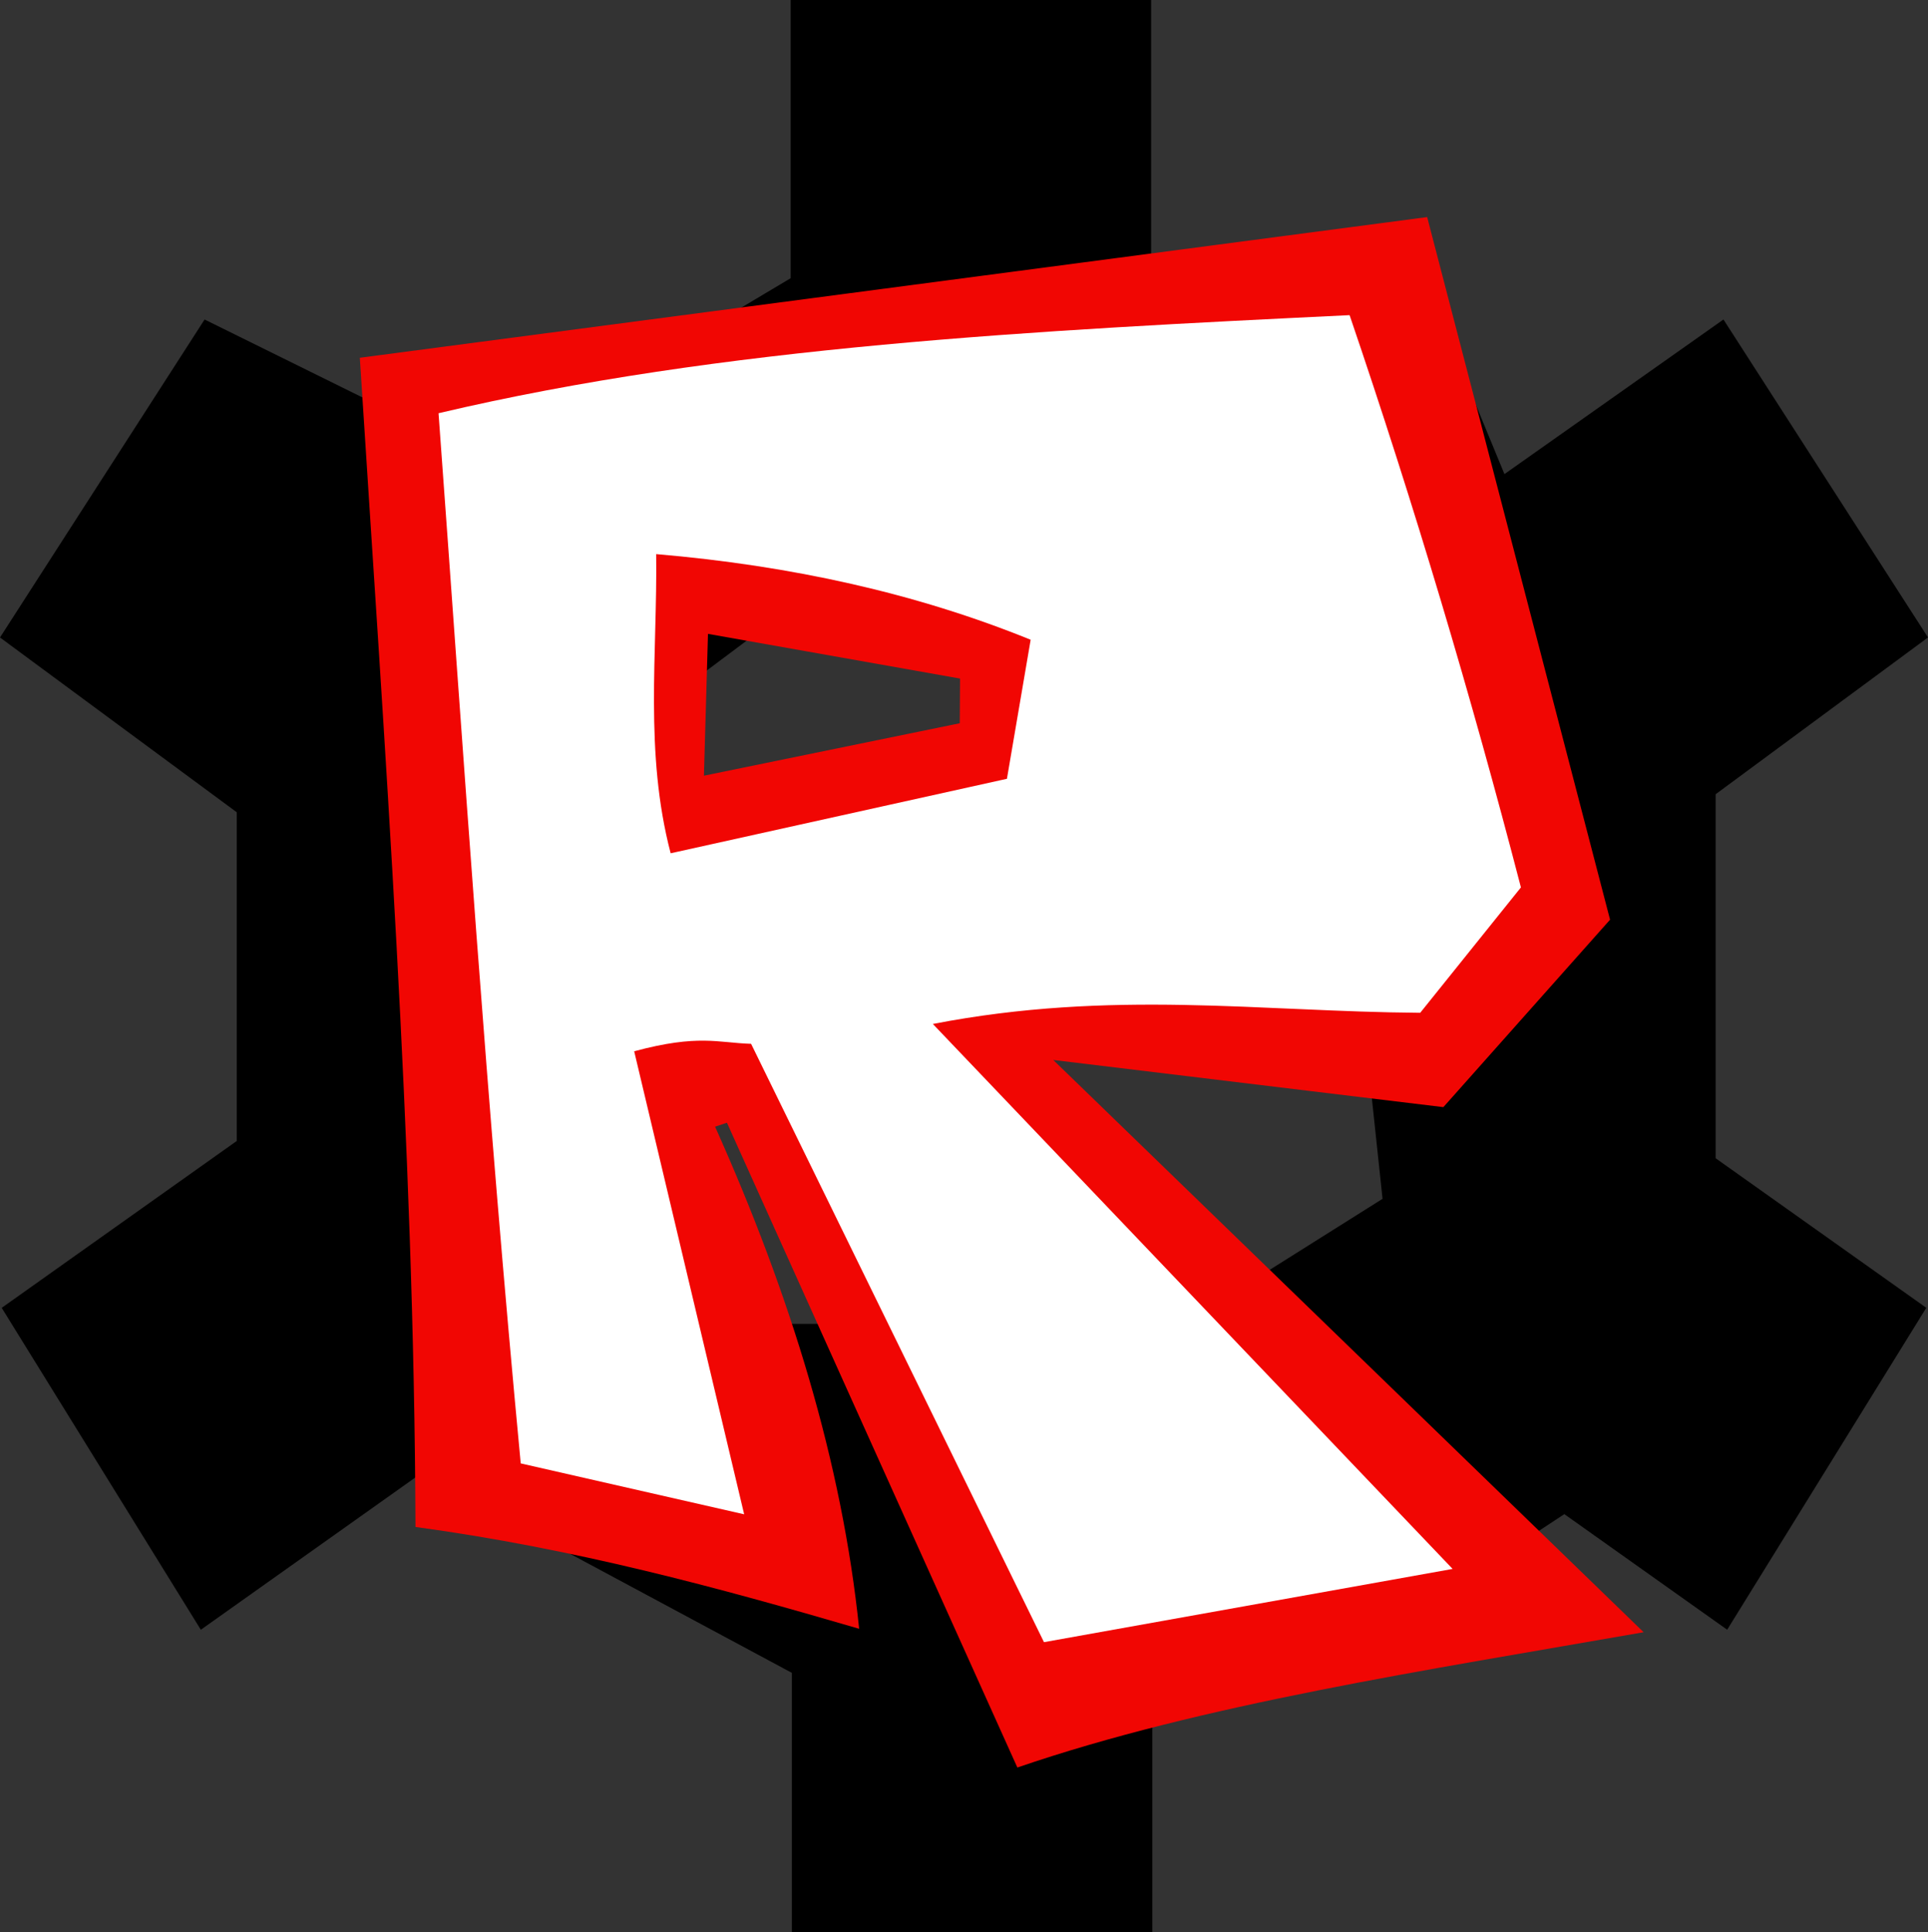 <?xml version="1.0" encoding="UTF-8" standalone="no"?>
<svg
   xmlns:dc="http://purl.org/dc/elements/1.1/"
   xmlns:cc="http://creativecommons.org/ns#"
   xmlns:rdf="http://www.w3.org/1999/02/22-rdf-syntax-ns#"
   xmlns:svg="http://www.w3.org/2000/svg"
   xmlns="http://www.w3.org/2000/svg"
   xmlns:xlink="http://www.w3.org/1999/xlink"
   width="62.183mm"
   height="62.311mm"
   viewBox="0 0 62.183 62.311"
   version="1.1"
   id="svg8">
  <rect x="0" y="0" width="62.183" height="62.311" fill="#333333" stroke="none"/>
  <defs
     id="defs2"><linearGradient
   id="linearGradient8007">
  <stop
     style="stop-color:#000000;stop-opacity:0"
     offset="0"
     id="stop8003" />
  <stop
     style="stop-color:#000000;stop-opacity:0.286"
     offset="0.478"
     id="stop8011" />
  <stop
     style="stop-color:#000000;stop-opacity:0"
     offset="1"
     id="stop8005" />
</linearGradient>
<linearGradient
   id="linearGradient2870">
  <stop
     id="stop2872"
     offset="0"
     style="stop-color:#ffee00;stop-opacity:1;" />
  <stop
     id="stop2874"
     offset="1"
     style="stop-color:#ff3300;stop-opacity:1;" />
</linearGradient>
<linearGradient
   gradientUnits="userSpaceOnUse"
   y2="409.427"
   x2="380.429"
   y1="409.776"
   x1="212.225"
   id="linearGradient2876"
   xlink:href="#linearGradient2870"
   gradientTransform="matrix(0.76,0,0,-0.945,37.745,763.205)" />
<clipPath
   id="g">
  <path
     d="M 0,56.693 V 0 H 56.693 0.001 L 0,0.001 Z"
     id="path1521" />
</clipPath>
<linearGradient
   id="b"
   x2="1"
   gradientTransform="matrix(39.477,-44.754,44.754,39.477,15.161,43.295)"
   gradientUnits="userSpaceOnUse">
  <stop
     stop-color="#293bab"
     offset="0"
     id="stop1524" />
  <stop
     stop-color="#293bab"
     offset=".001"
     id="stop1526" />
  <stop
     stop-color="#293bab"
     offset=".015"
     id="stop1528" />
  <stop
     stop-color="#1e58be"
     offset="1"
     id="stop1530" />
</linearGradient>
<clipPath
   id="f">
  <path
     d="M 0,56.693 V 0.001 L 0.001,0 h 56.692 v 56.693 z"
     id="path1533" />
</clipPath>
<clipPath
   id="e">
  <path
     d="M 0,0 H 56.693 V 56.693 H 0 Z"
     id="path1536" />
</clipPath>
<clipPath
   id="d">
  <path
     d="m 39.892,28.291 c 0,-3.012 2.406,-5.42 5.568,-5.42 2.321,0 3.771,0.91 4.753,2.07 l -1.283,0.98 C 48.026,24.79 46.887,24.35 45.46,24.35 c -1.924,0 -3.497,1.37 -3.841,3.184 h 9.356 c 0.033,0.246 0.053,0.498 0.053,0.757 0,3.008 -2.408,5.418 -5.568,5.418 -3.162,0 -5.568,-2.41 -5.568,-5.418 m 5.568,3.911 c 1.937,0 3.515,-1.363 3.847,-3.194 h -7.695 c 0.331,1.831 1.911,3.194 3.848,3.194 M 16.615,28.291 c 0,-3.012 2.407,-5.42 5.568,-5.42 3.161,0 5.568,2.408 5.568,5.42 0,3.008 -2.407,5.418 -5.568,5.418 -3.161,0 -5.568,-2.41 -5.568,-5.418 m 1.655,0 c 0,2.18 1.732,3.911 3.913,3.911 2.183,0 3.913,-1.731 3.913,-3.911 0,-2.185 -1.73,-3.916 -3.913,-3.916 -2.181,0 -3.913,1.731 -3.913,3.916 m -12.595,0 c 0,-3.012 2.408,-5.42 5.569,-5.42 2.86,0 4.364,2.108 4.364,2.108 l -1.053,1.053 c 0,0 -1.129,-1.657 -3.311,-1.657 -2.183,0 -3.914,1.731 -3.914,3.916 0,2.18 1.731,3.911 3.914,3.911 2.182,0 3.235,-1.58 3.235,-1.58 l 1.054,1.053 c 0,0 -1.429,2.034 -4.289,2.034 -3.161,0 -5.569,-2.41 -5.569,-5.418 m 23.832,5.265 V 23.021 h 1.656 v 4.064 h 3.347 l 2.259,-4.064 h 1.806 l -2.409,4.214 c 0,0 2.107,0.753 2.107,3.086 0,1.805 -1.431,3.235 -3.385,3.235 z m 1.656,-1.504 h 3.725 c 0.977,0 1.729,-0.753 1.729,-1.731 0,-0.978 -0.752,-1.731 -1.729,-1.731 h -3.725 z"
     id="path1539" />
</clipPath>
<linearGradient
   id="a"
   x2="1"
   gradientTransform="matrix(0,33.82,33.82,0,28.351,0.307)"
   gradientUnits="userSpaceOnUse">
  <stop
     stop-color="#1e58be"
     offset="0"
     id="stop1542" />
  <stop
     stop-color="#1e58be"
     offset=".001"
     id="stop1544" />
  <stop
     stop-color="#fff"
     offset="1"
     id="stop1546" />
</linearGradient>
<clipPath
   id="c">
  <path
     d="M 0,0 H 56.693 V 56.693 H 0 Z"
     id="path1549" />
</clipPath>
<filter
   style="color-interpolation-filters:sRGB"
   id="filter1976"
   x="-0.013"
   width="1.025"
   y="-0.054"
   height="1.108">
  <feGaussianBlur
     stdDeviation="0.172"
     id="feGaussianBlur1978" />
</filter>
<clipPath
   id="g-0">
  <path
     d="M 0,56.693 V 0 H 56.693 0.001 L 0,0.001 Z"
     id="path1521-0" />
</clipPath>
<linearGradient
   id="b-6"
   x2="1"
   gradientTransform="matrix(39.477,-44.754,44.754,39.477,15.161,43.295)"
   gradientUnits="userSpaceOnUse">
  <stop
     stop-color="#293bab"
     offset="0"
     id="stop1524-1" />
  <stop
     stop-color="#293bab"
     offset=".001"
     id="stop1526-7" />
  <stop
     stop-color="#293bab"
     offset=".015"
     id="stop1528-4" />
  <stop
     stop-color="#1e58be"
     offset="1"
     id="stop1530-4" />
</linearGradient>
<clipPath
   id="f-1">
  <path
     d="M 0,56.693 V 0.001 L 0.001,0 h 56.692 v 56.693 z"
     id="path1533-8" />
</clipPath>
<clipPath
   id="e-9">
  <path
     d="M 0,0 H 56.693 V 56.693 H 0 Z"
     id="path1536-2" />
</clipPath>
<clipPath
   id="d-4">
  <path
     d="m 39.892,28.291 c 0,-3.012 2.406,-5.42 5.568,-5.42 2.321,0 3.771,0.91 4.753,2.07 l -1.283,0.98 C 48.026,24.79 46.887,24.35 45.46,24.35 c -1.924,0 -3.497,1.37 -3.841,3.184 h 9.356 c 0.033,0.246 0.053,0.498 0.053,0.757 0,3.008 -2.408,5.418 -5.568,5.418 -3.162,0 -5.568,-2.41 -5.568,-5.418 m 5.568,3.911 c 1.937,0 3.515,-1.363 3.847,-3.194 h -7.695 c 0.331,1.831 1.911,3.194 3.848,3.194 M 16.615,28.291 c 0,-3.012 2.407,-5.42 5.568,-5.42 3.161,0 5.568,2.408 5.568,5.42 0,3.008 -2.407,5.418 -5.568,5.418 -3.161,0 -5.568,-2.41 -5.568,-5.418 m 1.655,0 c 0,2.18 1.732,3.911 3.913,3.911 2.183,0 3.913,-1.731 3.913,-3.911 0,-2.185 -1.73,-3.916 -3.913,-3.916 -2.181,0 -3.913,1.731 -3.913,3.916 m -12.595,0 c 0,-3.012 2.408,-5.42 5.569,-5.42 2.86,0 4.364,2.108 4.364,2.108 l -1.053,1.053 c 0,0 -1.129,-1.657 -3.311,-1.657 -2.183,0 -3.914,1.731 -3.914,3.916 0,2.18 1.731,3.911 3.914,3.911 2.182,0 3.235,-1.58 3.235,-1.58 l 1.054,1.053 c 0,0 -1.429,2.034 -4.289,2.034 -3.161,0 -5.569,-2.41 -5.569,-5.418 m 23.832,5.265 V 23.021 h 1.656 v 4.064 h 3.347 l 2.259,-4.064 h 1.806 l -2.409,4.214 c 0,0 2.107,0.753 2.107,3.086 0,1.805 -1.431,3.235 -3.385,3.235 z m 1.656,-1.504 h 3.725 c 0.977,0 1.729,-0.753 1.729,-1.731 0,-0.978 -0.752,-1.731 -1.729,-1.731 h -3.725 z"
     id="path1539-9" />
</clipPath>
<linearGradient
   id="a-8"
   x2="1"
   gradientTransform="matrix(0,33.82,33.82,0,28.351,0.307)"
   gradientUnits="userSpaceOnUse">
  <stop
     stop-color="#1e58be"
     offset="0"
     id="stop1542-7" />
  <stop
     stop-color="#1e58be"
     offset=".001"
     id="stop1544-9" />
  <stop
     stop-color="#fff"
     offset="1"
     id="stop1546-9" />
</linearGradient>
<clipPath
   id="c-3">
  <path
     d="M 0,0 H 56.693 V 56.693 H 0 Z"
     id="path1549-2" />
</clipPath>
<filter
   style="color-interpolation-filters:sRGB"
   id="filter1976-9"
   x="-0.013"
   width="1.025"
   y="-0.054"
   height="1.108">
  <feGaussianBlur
     stdDeviation="0.172"
     id="feGaussianBlur1978-3" />
</filter>
<linearGradient
   id="path20_1_"
   gradientUnits="userSpaceOnUse"
   x1="318.607"
   y1="137.852"
   x2="318.607"
   y2="23.756"
   gradientTransform="matrix(0.631,0,0,-0.67,298.188,2298.042)">
  <stop
     offset="0"
     style="stop-color:#F51E00"
     id="stop1279" />
  <stop
     offset="1"
     style="stop-color:#A70100"
     id="stop1281" />
</linearGradient>
<linearGradient
   id="path20-6_1_"
   gradientUnits="userSpaceOnUse"
   x1="318.605"
   y1="137.853"
   x2="318.605"
   y2="23.749"
   gradientTransform="matrix(0.631,0,0,-0.67,253.808,2078.663)">
  <stop
     offset="0"
     style="stop-color:#F51E00"
     id="stop1285" />
  <stop
     offset="1"
     style="stop-color:#A70100"
     id="stop1287" />
</linearGradient>
<clipPath
   id="g-3">
  <path
     d="M 0,56.693 V 0 H 56.693 0.001 L 0,0.001 Z"
     id="path1521-6" />
</clipPath>
<linearGradient
   id="b-7"
   x2="1"
   gradientTransform="matrix(39.477,-44.754,44.754,39.477,15.161,43.295)"
   gradientUnits="userSpaceOnUse">
  <stop
     stop-color="#293bab"
     offset="0"
     id="stop1524-11" />
  <stop
     stop-color="#293bab"
     offset=".001"
     id="stop1526-74" />
  <stop
     stop-color="#293bab"
     offset=".015"
     id="stop1528-3" />
  <stop
     stop-color="#1e58be"
     offset="1"
     id="stop1530-5" />
</linearGradient>
<clipPath
   id="f-7">
  <path
     d="M 0,56.693 V 0.001 L 0.001,0 h 56.692 v 56.693 z"
     id="path1533-3" />
</clipPath>
<clipPath
   id="e-8">
  <path
     d="M 0,0 H 56.693 V 56.693 H 0 Z"
     id="path1536-4" />
</clipPath>
<clipPath
   id="d-2">
  <path
     d="m 39.892,28.291 c 0,-3.012 2.406,-5.42 5.568,-5.42 2.321,0 3.771,0.91 4.753,2.07 l -1.283,0.98 C 48.026,24.79 46.887,24.35 45.46,24.35 c -1.924,0 -3.497,1.37 -3.841,3.184 h 9.356 c 0.033,0.246 0.053,0.498 0.053,0.757 0,3.008 -2.408,5.418 -5.568,5.418 -3.162,0 -5.568,-2.41 -5.568,-5.418 m 5.568,3.911 c 1.937,0 3.515,-1.363 3.847,-3.194 h -7.695 c 0.331,1.831 1.911,3.194 3.848,3.194 M 16.615,28.291 c 0,-3.012 2.407,-5.42 5.568,-5.42 3.161,0 5.568,2.408 5.568,5.42 0,3.008 -2.407,5.418 -5.568,5.418 -3.161,0 -5.568,-2.41 -5.568,-5.418 m 1.655,0 c 0,2.18 1.732,3.911 3.913,3.911 2.183,0 3.913,-1.731 3.913,-3.911 0,-2.185 -1.73,-3.916 -3.913,-3.916 -2.181,0 -3.913,1.731 -3.913,3.916 m -12.595,0 c 0,-3.012 2.408,-5.42 5.569,-5.42 2.86,0 4.364,2.108 4.364,2.108 l -1.053,1.053 c 0,0 -1.129,-1.657 -3.311,-1.657 -2.183,0 -3.914,1.731 -3.914,3.916 0,2.18 1.731,3.911 3.914,3.911 2.182,0 3.235,-1.58 3.235,-1.58 l 1.054,1.053 c 0,0 -1.429,2.034 -4.289,2.034 -3.161,0 -5.569,-2.41 -5.569,-5.418 m 23.832,5.265 V 23.021 h 1.656 v 4.064 h 3.347 l 2.259,-4.064 h 1.806 l -2.409,4.214 c 0,0 2.107,0.753 2.107,3.086 0,1.805 -1.431,3.235 -3.385,3.235 z m 1.656,-1.504 h 3.725 c 0.977,0 1.729,-0.753 1.729,-1.731 0,-0.978 -0.752,-1.731 -1.729,-1.731 h -3.725 z"
     id="path1539-7" />
</clipPath>
<linearGradient
   id="a-9"
   x2="1"
   gradientTransform="matrix(0,33.82,33.82,0,28.351,0.307)"
   gradientUnits="userSpaceOnUse">
  <stop
     stop-color="#1e58be"
     offset="0"
     id="stop1542-9" />
  <stop
     stop-color="#1e58be"
     offset=".001"
     id="stop1544-3" />
  <stop
     stop-color="#fff"
     offset="1"
     id="stop1546-2" />
</linearGradient>
<clipPath
   id="c-4">
  <path
     d="M 0,0 H 56.693 V 56.693 H 0 Z"
     id="path1549-6" />
</clipPath>
<filter
   style="color-interpolation-filters:sRGB"
   id="filter1976-8"
   x="-0.013"
   width="1.025"
   y="-0.054"
   height="1.108">
  <feGaussianBlur
     stdDeviation="0.172"
     id="feGaussianBlur1978-4" />
</filter>
<clipPath
   id="g-0-6">
  <path
     d="M 0,56.693 V 0 H 56.693 0.001 L 0,0.001 Z"
     id="path1521-0-0" />
</clipPath>
<linearGradient
   id="b-6-0"
   x2="1"
   gradientTransform="matrix(39.477,-44.754,44.754,39.477,15.161,43.295)"
   gradientUnits="userSpaceOnUse">
  <stop
     stop-color="#293bab"
     offset="0"
     id="stop1524-1-7" />
  <stop
     stop-color="#293bab"
     offset=".001"
     id="stop1526-7-0" />
  <stop
     stop-color="#293bab"
     offset=".015"
     id="stop1528-4-0" />
  <stop
     stop-color="#1e58be"
     offset="1"
     id="stop1530-4-3" />
</linearGradient>
<clipPath
   id="f-1-0">
  <path
     d="M 0,56.693 V 0.001 L 0.001,0 h 56.692 v 56.693 z"
     id="path1533-8-0" />
</clipPath>
<clipPath
   id="e-9-5">
  <path
     d="M 0,0 H 56.693 V 56.693 H 0 Z"
     id="path1536-2-4" />
</clipPath>
<clipPath
   id="d-4-6">
  <path
     d="m 39.892,28.291 c 0,-3.012 2.406,-5.42 5.568,-5.42 2.321,0 3.771,0.91 4.753,2.07 l -1.283,0.98 C 48.026,24.79 46.887,24.35 45.46,24.35 c -1.924,0 -3.497,1.37 -3.841,3.184 h 9.356 c 0.033,0.246 0.053,0.498 0.053,0.757 0,3.008 -2.408,5.418 -5.568,5.418 -3.162,0 -5.568,-2.41 -5.568,-5.418 m 5.568,3.911 c 1.937,0 3.515,-1.363 3.847,-3.194 h -7.695 c 0.331,1.831 1.911,3.194 3.848,3.194 M 16.615,28.291 c 0,-3.012 2.407,-5.42 5.568,-5.42 3.161,0 5.568,2.408 5.568,5.42 0,3.008 -2.407,5.418 -5.568,5.418 -3.161,0 -5.568,-2.41 -5.568,-5.418 m 1.655,0 c 0,2.18 1.732,3.911 3.913,3.911 2.183,0 3.913,-1.731 3.913,-3.911 0,-2.185 -1.73,-3.916 -3.913,-3.916 -2.181,0 -3.913,1.731 -3.913,3.916 m -12.595,0 c 0,-3.012 2.408,-5.42 5.569,-5.42 2.86,0 4.364,2.108 4.364,2.108 l -1.053,1.053 c 0,0 -1.129,-1.657 -3.311,-1.657 -2.183,0 -3.914,1.731 -3.914,3.916 0,2.18 1.731,3.911 3.914,3.911 2.182,0 3.235,-1.58 3.235,-1.58 l 1.054,1.053 c 0,0 -1.429,2.034 -4.289,2.034 -3.161,0 -5.569,-2.41 -5.569,-5.418 m 23.832,5.265 V 23.021 h 1.656 v 4.064 h 3.347 l 2.259,-4.064 h 1.806 l -2.409,4.214 c 0,0 2.107,0.753 2.107,3.086 0,1.805 -1.431,3.235 -3.385,3.235 z m 1.656,-1.504 h 3.725 c 0.977,0 1.729,-0.753 1.729,-1.731 0,-0.978 -0.752,-1.731 -1.729,-1.731 h -3.725 z"
     id="path1539-9-2" />
</clipPath>
<linearGradient
   id="a-8-0"
   x2="1"
   gradientTransform="matrix(0,33.82,33.82,0,28.351,0.307)"
   gradientUnits="userSpaceOnUse">
  <stop
     stop-color="#1e58be"
     offset="0"
     id="stop1542-7-0" />
  <stop
     stop-color="#1e58be"
     offset=".001"
     id="stop1544-9-1" />
  <stop
     stop-color="#fff"
     offset="1"
     id="stop1546-9-2" />
</linearGradient>
<clipPath
   id="c-3-4">
  <path
     d="M 0,0 H 56.693 V 56.693 H 0 Z"
     id="path1549-2-0" />
</clipPath>
<filter
   style="color-interpolation-filters:sRGB"
   id="filter1976-9-7"
   x="-0.013"
   width="1.025"
   y="-0.054"
   height="1.108">
  <feGaussianBlur
     stdDeviation="0.172"
     id="feGaussianBlur1978-3-8" />
</filter>
<clipPath
   id="g-8">
  <path
     d="M 0,56.693 V 0 H 56.693 0.001 L 0,0.001 Z"
     id="path1521-4" />
</clipPath>
<linearGradient
   id="b-8"
   x2="1"
   gradientTransform="matrix(39.477,-44.754,44.754,39.477,15.161,43.295)"
   gradientUnits="userSpaceOnUse">
  <stop
     stop-color="#293bab"
     offset="0"
     id="stop1524-6" />
  <stop
     stop-color="#293bab"
     offset=".001"
     id="stop1526-5" />
  <stop
     stop-color="#293bab"
     offset=".015"
     id="stop1528-8" />
  <stop
     stop-color="#1e58be"
     offset="1"
     id="stop1530-1" />
</linearGradient>
<clipPath
   id="f-78">
  <path
     d="M 0,56.693 V 0.001 L 0.001,0 h 56.692 v 56.693 z"
     id="path1533-4" />
</clipPath>
<clipPath
   id="e-7">
  <path
     d="M 0,0 H 56.693 V 56.693 H 0 Z"
     id="path1536-8" />
</clipPath>
<clipPath
   id="d-7">
  <path
     d="m 39.892,28.291 c 0,-3.012 2.406,-5.42 5.568,-5.42 2.321,0 3.771,0.91 4.753,2.07 l -1.283,0.98 C 48.026,24.79 46.887,24.35 45.46,24.35 c -1.924,0 -3.497,1.37 -3.841,3.184 h 9.356 c 0.033,0.246 0.053,0.498 0.053,0.757 0,3.008 -2.408,5.418 -5.568,5.418 -3.162,0 -5.568,-2.41 -5.568,-5.418 m 5.568,3.911 c 1.937,0 3.515,-1.363 3.847,-3.194 h -7.695 c 0.331,1.831 1.911,3.194 3.848,3.194 M 16.615,28.291 c 0,-3.012 2.407,-5.42 5.568,-5.42 3.161,0 5.568,2.408 5.568,5.42 0,3.008 -2.407,5.418 -5.568,5.418 -3.161,0 -5.568,-2.41 -5.568,-5.418 m 1.655,0 c 0,2.18 1.732,3.911 3.913,3.911 2.183,0 3.913,-1.731 3.913,-3.911 0,-2.185 -1.73,-3.916 -3.913,-3.916 -2.181,0 -3.913,1.731 -3.913,3.916 m -12.595,0 c 0,-3.012 2.408,-5.42 5.569,-5.42 2.86,0 4.364,2.108 4.364,2.108 l -1.053,1.053 c 0,0 -1.129,-1.657 -3.311,-1.657 -2.183,0 -3.914,1.731 -3.914,3.916 0,2.18 1.731,3.911 3.914,3.911 2.182,0 3.235,-1.58 3.235,-1.58 l 1.054,1.053 c 0,0 -1.429,2.034 -4.289,2.034 -3.161,0 -5.569,-2.41 -5.569,-5.418 m 23.832,5.265 V 23.021 h 1.656 v 4.064 h 3.347 l 2.259,-4.064 h 1.806 l -2.409,4.214 c 0,0 2.107,0.753 2.107,3.086 0,1.805 -1.431,3.235 -3.385,3.235 z m 1.656,-1.504 h 3.725 c 0.977,0 1.729,-0.753 1.729,-1.731 0,-0.978 -0.752,-1.731 -1.729,-1.731 h -3.725 z"
     id="path1539-5" />
</clipPath>
<linearGradient
   id="a-4"
   x2="1"
   gradientTransform="matrix(0,33.82,33.82,0,28.351,0.307)"
   gradientUnits="userSpaceOnUse">
  <stop
     stop-color="#1e58be"
     offset="0"
     id="stop1542-71" />
  <stop
     stop-color="#1e58be"
     offset=".001"
     id="stop1544-1" />
  <stop
     stop-color="#fff"
     offset="1"
     id="stop1546-1" />
</linearGradient>
<clipPath
   id="c-0">
  <path
     d="M 0,0 H 56.693 V 56.693 H 0 Z"
     id="path1549-21" />
</clipPath>
<filter
   style="color-interpolation-filters:sRGB"
   id="filter1976-2"
   x="-0.013"
   width="1.025"
   y="-0.054"
   height="1.108">
  <feGaussianBlur
     stdDeviation="0.172"
     id="feGaussianBlur1978-6" />
</filter>
<clipPath
   id="g-0-4">
  <path
     d="M 0,56.693 V 0 H 56.693 0.001 L 0,0.001 Z"
     id="path1521-0-03" />
</clipPath>
<linearGradient
   id="b-6-3"
   x2="1"
   gradientTransform="matrix(39.477,-44.754,44.754,39.477,15.161,43.295)"
   gradientUnits="userSpaceOnUse">
  <stop
     stop-color="#293bab"
     offset="0"
     id="stop1524-1-4" />
  <stop
     stop-color="#293bab"
     offset=".001"
     id="stop1526-7-7" />
  <stop
     stop-color="#293bab"
     offset=".015"
     id="stop1528-4-08" />
  <stop
     stop-color="#1e58be"
     offset="1"
     id="stop1530-4-1" />
</linearGradient>
<clipPath
   id="f-1-5">
  <path
     d="M 0,56.693 V 0.001 L 0.001,0 h 56.692 v 56.693 z"
     id="path1533-8-3" />
</clipPath>
<clipPath
   id="e-9-2">
  <path
     d="M 0,0 H 56.693 V 56.693 H 0 Z"
     id="path1536-2-1" />
</clipPath>
<clipPath
   id="d-4-7">
  <path
     d="m 39.892,28.291 c 0,-3.012 2.406,-5.42 5.568,-5.42 2.321,0 3.771,0.91 4.753,2.07 l -1.283,0.98 C 48.026,24.79 46.887,24.35 45.46,24.35 c -1.924,0 -3.497,1.37 -3.841,3.184 h 9.356 c 0.033,0.246 0.053,0.498 0.053,0.757 0,3.008 -2.408,5.418 -5.568,5.418 -3.162,0 -5.568,-2.41 -5.568,-5.418 m 5.568,3.911 c 1.937,0 3.515,-1.363 3.847,-3.194 h -7.695 c 0.331,1.831 1.911,3.194 3.848,3.194 M 16.615,28.291 c 0,-3.012 2.407,-5.42 5.568,-5.42 3.161,0 5.568,2.408 5.568,5.42 0,3.008 -2.407,5.418 -5.568,5.418 -3.161,0 -5.568,-2.41 -5.568,-5.418 m 1.655,0 c 0,2.18 1.732,3.911 3.913,3.911 2.183,0 3.913,-1.731 3.913,-3.911 0,-2.185 -1.73,-3.916 -3.913,-3.916 -2.181,0 -3.913,1.731 -3.913,3.916 m -12.595,0 c 0,-3.012 2.408,-5.42 5.569,-5.42 2.86,0 4.364,2.108 4.364,2.108 l -1.053,1.053 c 0,0 -1.129,-1.657 -3.311,-1.657 -2.183,0 -3.914,1.731 -3.914,3.916 0,2.18 1.731,3.911 3.914,3.911 2.182,0 3.235,-1.58 3.235,-1.58 l 1.054,1.053 c 0,0 -1.429,2.034 -4.289,2.034 -3.161,0 -5.569,-2.41 -5.569,-5.418 m 23.832,5.265 V 23.021 h 1.656 v 4.064 h 3.347 l 2.259,-4.064 h 1.806 l -2.409,4.214 c 0,0 2.107,0.753 2.107,3.086 0,1.805 -1.431,3.235 -3.385,3.235 z m 1.656,-1.504 h 3.725 c 0.977,0 1.729,-0.753 1.729,-1.731 0,-0.978 -0.752,-1.731 -1.729,-1.731 h -3.725 z"
     id="path1539-9-3" />
</clipPath>
<linearGradient
   id="a-8-02"
   x2="1"
   gradientTransform="matrix(0,33.82,33.82,0,28.351,0.307)"
   gradientUnits="userSpaceOnUse">
  <stop
     stop-color="#1e58be"
     offset="0"
     id="stop1542-7-3" />
  <stop
     stop-color="#1e58be"
     offset=".001"
     id="stop1544-9-5" />
  <stop
     stop-color="#fff"
     offset="1"
     id="stop1546-9-28" />
</linearGradient>
<clipPath
   id="c-3-5">
  <path
     d="M 0,0 H 56.693 V 56.693 H 0 Z"
     id="path1549-2-7" />
</clipPath>
<filter
   style="color-interpolation-filters:sRGB"
   id="filter1976-9-3"
   x="-0.013"
   width="1.025"
   y="-0.054"
   height="1.108">
  <feGaussianBlur
     stdDeviation="0.172"
     id="feGaussianBlur1978-3-0" />
</filter>
<linearGradient
   xlink:href="#linearGradient8007"
   id="linearGradient8009"
   x1="322.033"
   y1="2528.8"
   x2="960.056"
   y2="2528.8"
   gradientUnits="userSpaceOnUse"
   gradientTransform="translate(-417.621,-2319.301)" />

	

	
	
	
	
	
	
	

		
		
		
		
		
		
		
		
		
		
		
	
			
		
			
		
			
		
			
		
			
		
			
		
			
		
	<linearGradient
   id="SVGID_1_"
   gradientUnits="userSpaceOnUse"
   x1="430.336"
   y1="12.341"
   x2="430.336"
   y2="137.342"
   gradientTransform="matrix(0.153,0,0,0.153,-247.881,217.63)">
		<stop
   offset="0"
   style="stop-color:#EFFFFF"
   id="stop1846" />

		<stop
   offset="0.25"
   style="stop-color:#EFFFFF"
   id="stop1848" />

		<stop
   offset="0.4"
   style="stop-color:#E0FFFF"
   id="stop1850" />

		<stop
   offset="0.5"
   style="stop-color:#BBFFFF"
   id="stop1852" />

		<stop
   offset="0.75"
   style="stop-color:#BBFFFF"
   id="stop1854" />

		<stop
   offset="0.9"
   style="stop-color:#87DDFF"
   id="stop1856" />

	</linearGradient>

	
	

		
		
		
		
		
		
		
		
		
		
		
	
			
			
		
	
	
	
	
	
	
	
	
	
</defs>
  <g
     id="layer1"
     transform="translate(143.02,-213.981)">
    <path
       id="rect2097"
       style="fill:#000000;fill-opacity:1;fill-rule:evenodd;stroke:none;stroke-width:0.435;stroke-linecap:round;stroke-linejoin:round;stroke-miterlimit:4;stroke-dasharray:none;stroke-opacity:1;paint-order:stroke fill markers"
       d="m -117.519,213.981 v 8.972 l -4.205,2.505 15.831,-1.063 v -10.414 z m -18.903,10.304 -6.598,10.255 7.635,5.636 v 10.602 l -7.58,5.381 6.422,10.382 13.639,-9.681 -4.543,-7.345 v -3.479 l 1.365,1.008 3.345,-9.558 5.19,-3.885 z m 48.988,0 -7.064,4.986 -2.254,-5.471 -7.62,12.99 6.598,10.254 2.864,-2.115 -0.794,2.871 h -3.241 l 0.516,4.843 -4.191,2.637 0.685,5.581 5.121,4.745 4.248,-2.794 5.252,3.728 6.422,-10.382 -6.794,-4.823 V 239.595 l 6.849,-5.056 z m -30.52,32.391 1.181,9.202 -4.045,-1.782 -6.117,-1.239 9.455,5.074 v 8.361 h 11.626 v -10.414 h -4.128 l 0.013,-0.004 v -9.198 z" />
    <g
       id="g2095"
       transform="matrix(0.789,0,0,0.846,55.239,47.235)">
      <path
         id="path2069"
         style="fill:#f10603;fill-opacity:1;stroke:none;stroke-width:1px;stroke-linecap:butt;stroke-linejoin:miter;stroke-opacity:1"
         d="M 207.322,-46.25 42.68,-26.012 c 3.853,56.311 8.375,112.791 8.586,168.191 24.584,3.111 46.669,8.72 68.437,14.646 -2.633,-23.824 -10.548,-47.927 -22.223,-72.227 l 1.83,-0.568 44.797,92.754 c 28.563,-9.135 63.035,-13.971 96.607,-19.463 L 149.643,75 l 60.18,6.785 25.713,-26.963 z m -110.938,59.955 38.883,6.43 -0.045,6.428 -39.463,7.545 z"
         transform="matrix(0.265,0,0,0.265,-247.88,217.631)" />
      <path
         id="path2074"
         style="fill:#ffffff;fill-opacity:1;stroke:none;stroke-width:1px;stroke-linecap:butt;stroke-linejoin:miter;stroke-opacity:1"
         d="M 195.357,-32.143 C 146.938,-29.959 98.587,-27.666 54.822,-18.035 58.791,32.482 62.233,81.22 67.5,133.035 l 34.465,7.322 L 85,73.75 c 9.933,-2.496 12.938,-1.214 18.035,-1.072 L 148.215,158.75 211.25,148.215 131.072,69.822 C 158.734,64.826 181.596,68.055 206.25,68.215 l 15.535,-18.037 C 214.142,22.737 205.381,-4.702 195.357,-32.143 Z M 88.393,2.232 C 109.282,3.889 128.604,7.896 146.16,14.553 l -3.66,20 -51.875,10.715 C 86.553,30.737 88.587,16.547 88.393,2.232 Z"
         transform="matrix(0.265,0,0,0.265,-247.88,217.631)" />
    </g>
  </g>
  <style
     type="text/css"
     id="style6179">
	.st0{fill:#E2271E;}
	.st1{fill-rule:evenodd;clip-rule:evenodd;fill:#FEFDFD;}
	.st2{fill-rule:evenodd;clip-rule:evenodd;fill:#FEFCFC;}
	.st3{fill:none;}
	.st4{fill-rule:evenodd;clip-rule:evenodd;fill:#E2281F;}
	.st5{fill-rule:evenodd;clip-rule:evenodd;fill:#E22920;}
	.st6{fill-rule:evenodd;clip-rule:evenodd;fill:#E2271F;}
	.st7{fill-rule:evenodd;clip-rule:evenodd;fill:#E2271E;}
	.st8{fill-rule:evenodd;clip-rule:evenodd;fill:#FDF9F9;}
</style>
  <style
     type="text/css"
     id="style962">
	.st0{fill:#E42419;}
</style>
  <style
     type="text/css"
     id="style1201">
	.st0{fill:#E2271E;}
	.st1{fill-rule:evenodd;clip-rule:evenodd;fill:#FEFDFD;}
	.st2{fill-rule:evenodd;clip-rule:evenodd;fill:#FEFCFC;}
	.st3{fill:none;}
	.st4{fill-rule:evenodd;clip-rule:evenodd;fill:#E2281F;}
	.st5{fill-rule:evenodd;clip-rule:evenodd;fill:#E22920;}
	.st6{fill-rule:evenodd;clip-rule:evenodd;fill:#E2271F;}
	.st7{fill-rule:evenodd;clip-rule:evenodd;fill:#E2271E;}
	.st8{fill-rule:evenodd;clip-rule:evenodd;fill:#FDF9F9;}
</style>
  <style
     type="text/css"
     id="style1276">
	.st0{fill:url(#path20_1_);stroke:#AF030A;stroke-width:1.9;}
	.st1{fill:url(#path20-6_1_);stroke:#AF030A;stroke-width:1.9;}
	.st2{fill:#FFFFFF;stroke:#AF030A;stroke-width:1.9;}
</style>
  <style
     type="text/css"
     id="style6563">
	.st0{fill:url(#path20_1_);stroke:#AF030A;stroke-width:1.9;}
	.st1{fill:url(#path20-6_1_);stroke:#AF030A;stroke-width:1.9;}
	.st2{fill:#FFFFFF;stroke:#AF030A;stroke-width:1.9;}
</style>
  <style
     type="text/css"
     id="style6179-7">
	.st0{fill:#E2271E;}
	.st1{fill-rule:evenodd;clip-rule:evenodd;fill:#FEFDFD;}
	.st2{fill-rule:evenodd;clip-rule:evenodd;fill:#FEFCFC;}
	.st3{fill:none;}
	.st4{fill-rule:evenodd;clip-rule:evenodd;fill:#E2281F;}
	.st5{fill-rule:evenodd;clip-rule:evenodd;fill:#E22920;}
	.st6{fill-rule:evenodd;clip-rule:evenodd;fill:#E2271F;}
	.st7{fill-rule:evenodd;clip-rule:evenodd;fill:#E2271E;}
	.st8{fill-rule:evenodd;clip-rule:evenodd;fill:#FDF9F9;}
</style>
  <style
     type="text/css"
     id="style6179-1">
	.st0{fill:#E2271E;}
	.st1{fill-rule:evenodd;clip-rule:evenodd;fill:#FEFDFD;}
	.st2{fill-rule:evenodd;clip-rule:evenodd;fill:#FEFCFC;}
	.st3{fill:none;}
	.st4{fill-rule:evenodd;clip-rule:evenodd;fill:#E2281F;}
	.st5{fill-rule:evenodd;clip-rule:evenodd;fill:#E22920;}
	.st6{fill-rule:evenodd;clip-rule:evenodd;fill:#E2271F;}
	.st7{fill-rule:evenodd;clip-rule:evenodd;fill:#E2271E;}
	.st8{fill-rule:evenodd;clip-rule:evenodd;fill:#FDF9F9;}
</style>
  <style
     type="text/css"
     id="style962-1">
	.st0{fill:#E42419;}
</style>
  <style
     type="text/css"
     id="style1201-5">
	.st0{fill:#E2271E;}
	.st1{fill-rule:evenodd;clip-rule:evenodd;fill:#FEFDFD;}
	.st2{fill-rule:evenodd;clip-rule:evenodd;fill:#FEFCFC;}
	.st3{fill:none;}
	.st4{fill-rule:evenodd;clip-rule:evenodd;fill:#E2281F;}
	.st5{fill-rule:evenodd;clip-rule:evenodd;fill:#E22920;}
	.st6{fill-rule:evenodd;clip-rule:evenodd;fill:#E2271F;}
	.st7{fill-rule:evenodd;clip-rule:evenodd;fill:#E2271E;}
	.st8{fill-rule:evenodd;clip-rule:evenodd;fill:#FDF9F9;}
</style>
  <style
     type="text/css"
     id="style1276-6">
	.st0{fill:url(#path20_1_);stroke:#AF030A;stroke-width:1.9;}
	.st1{fill:url(#path20-6_1_);stroke:#AF030A;stroke-width:1.9;}
	.st2{fill:#FFFFFF;stroke:#AF030A;stroke-width:1.9;}
</style>
  <style
     type="text/css"
     id="style6563-6">
	.st0{fill:url(#path20_1_);stroke:#AF030A;stroke-width:1.9;}
	.st1{fill:url(#path20-6_1_);stroke:#AF030A;stroke-width:1.9;}
	.st2{fill:#FFFFFF;stroke:#AF030A;stroke-width:1.9;}
</style>
</svg>
